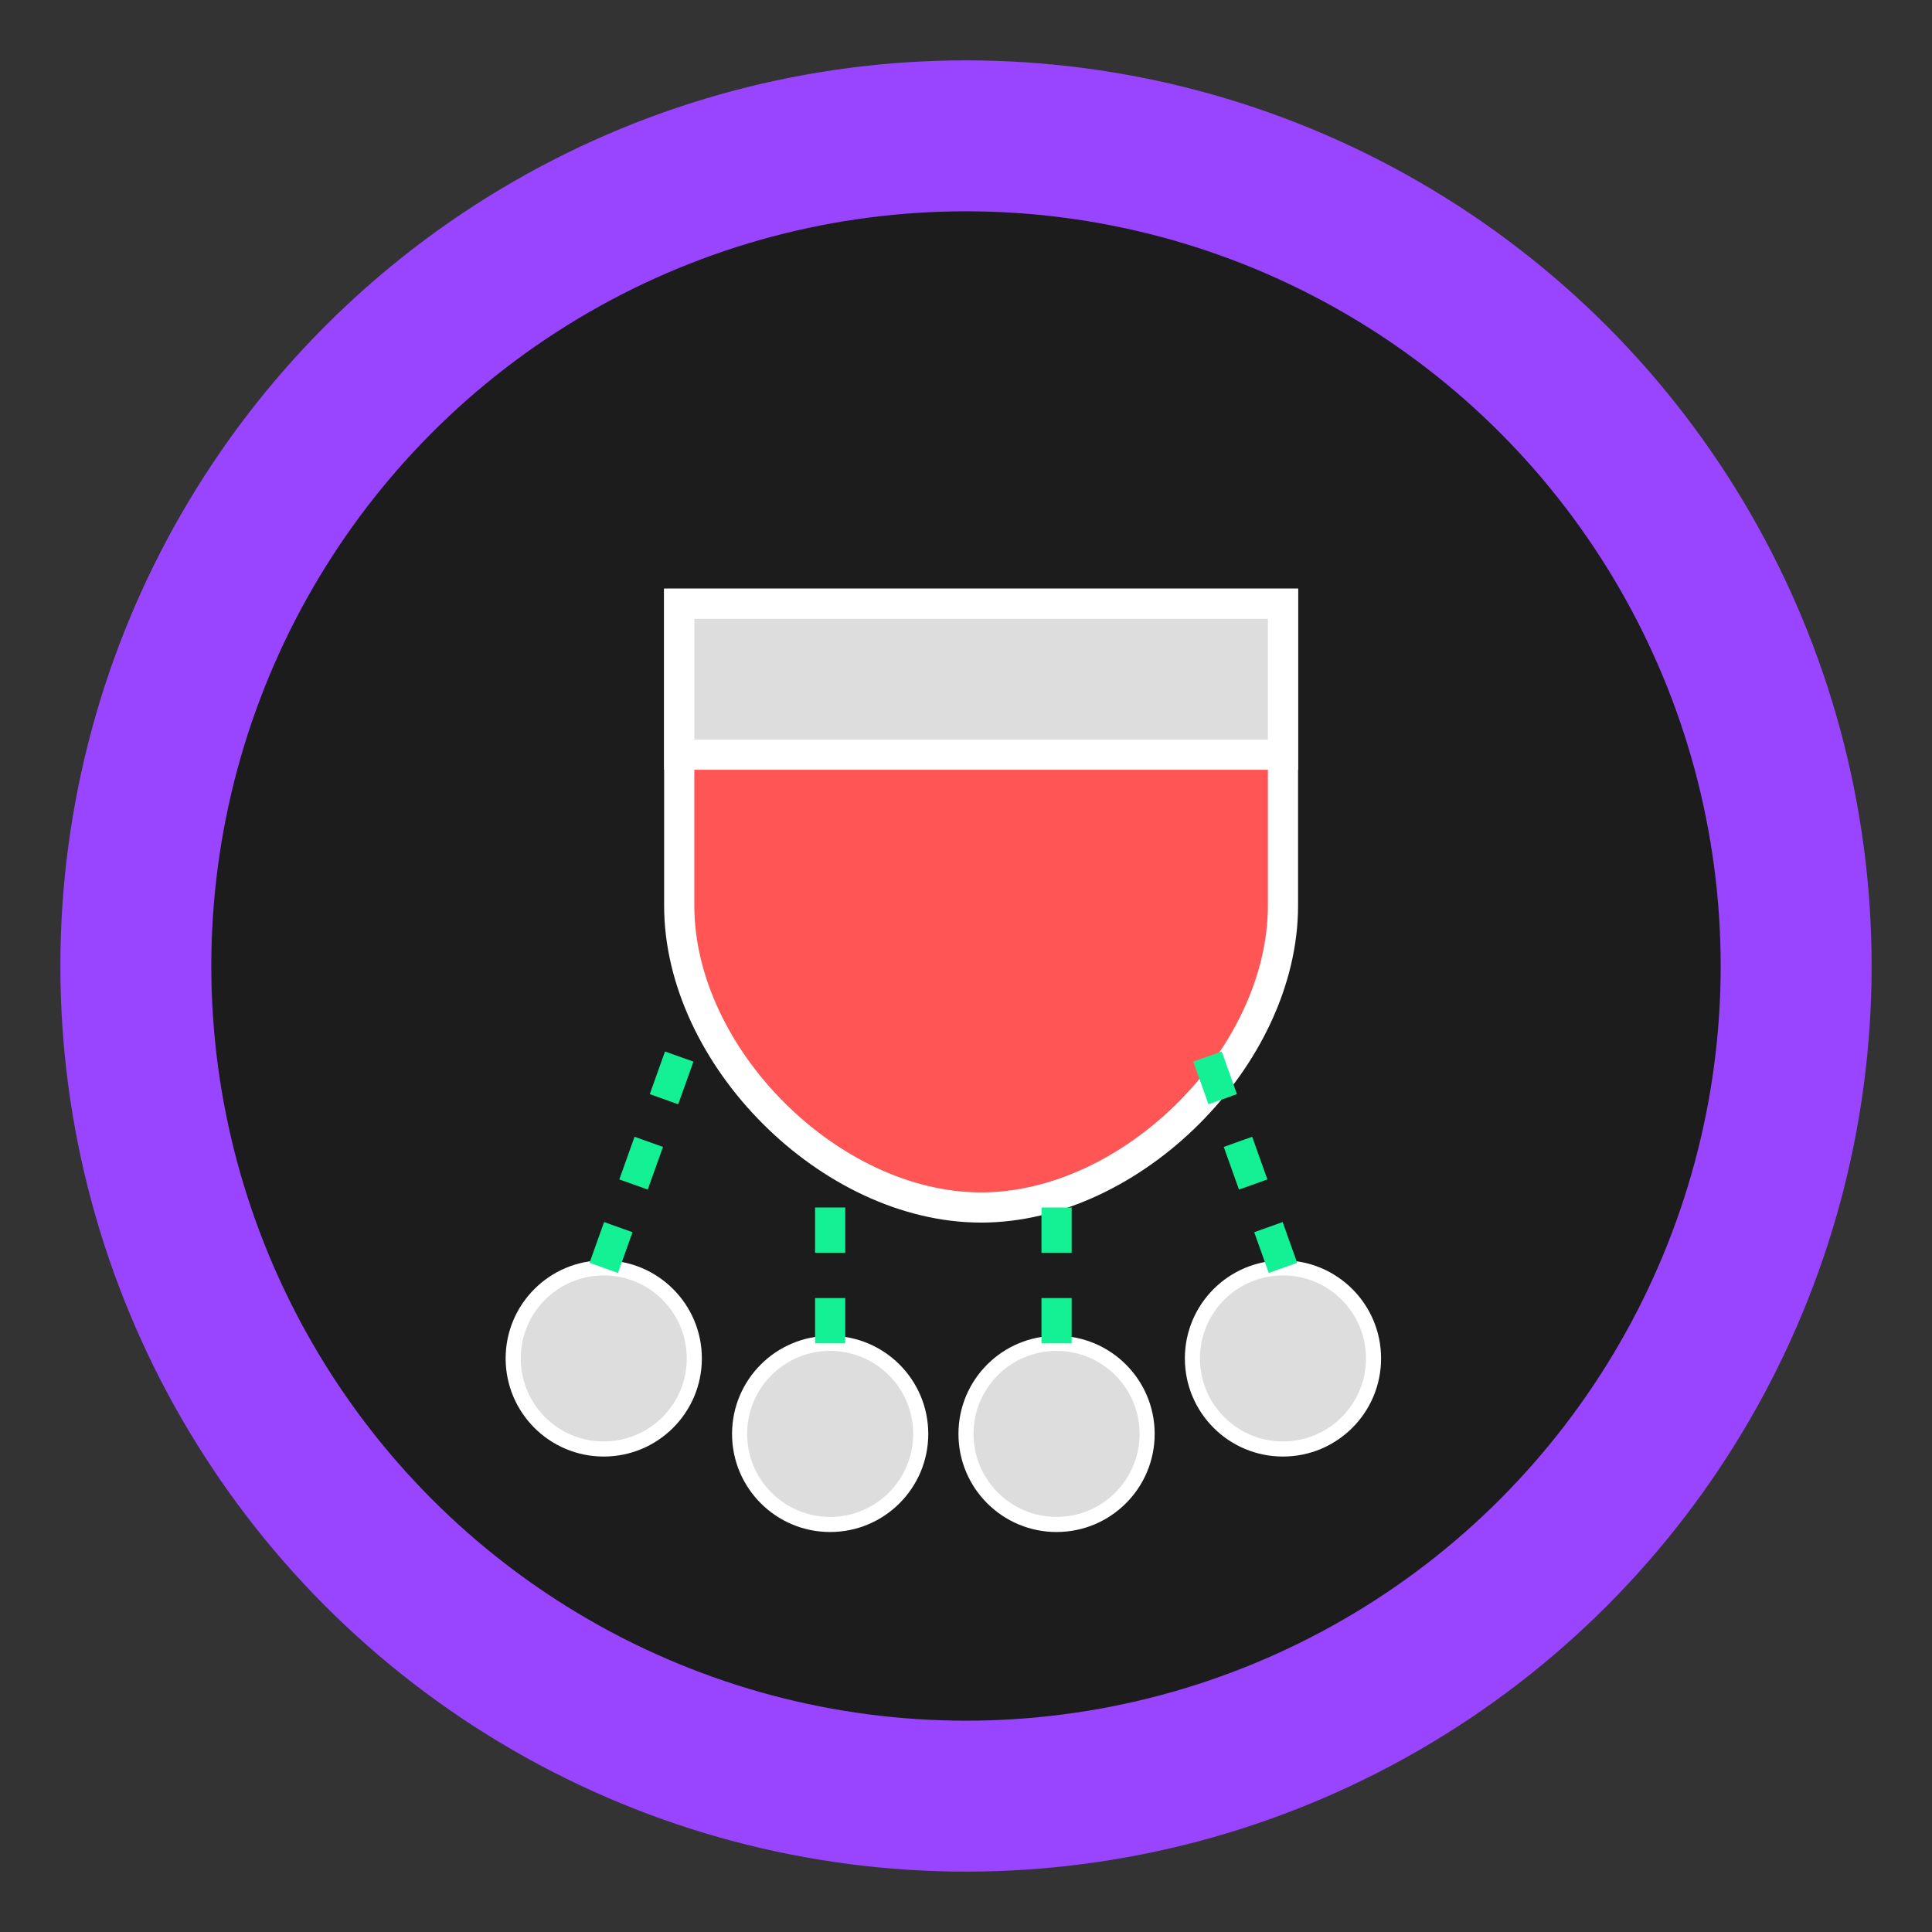 <?xml version="1.0" encoding="UTF-8"?>
<svg width="128px" height="128px" viewBox="0 0 128 128" version="1.1" xmlns="http://www.w3.org/2000/svg">
  <rect x="0" y="0" width="128" height="128" fill="#333333" stroke="none"/>
  <circle cx="64" cy="64" r="60" fill="#9945FF" />
  <circle cx="64" cy="64" r="50" fill="#1C1C1C" />
  
  <!-- Magnet -->
  <path d="M45,40 L45,60 C45,70 55,80 65,80 C75,80 85,70 85,60 L85,40 Z" fill="#FF5555" stroke="#FFFFFF" stroke-width="2" />
  <path d="M45,40 L45,50 L85,50 L85,40 Z" fill="#DDDDDD" stroke="#FFFFFF" stroke-width="2" />
  
  <!-- Metal balls being attracted -->
  <circle cx="40" cy="90" r="6" fill="#DDDDDD" stroke="#FFFFFF" stroke-width="1" />
  <circle cx="55" cy="95" r="6" fill="#DDDDDD" stroke="#FFFFFF" stroke-width="1" />
  <circle cx="70" cy="95" r="6" fill="#DDDDDD" stroke="#FFFFFF" stroke-width="1" />
  <circle cx="85" cy="90" r="6" fill="#DDDDDD" stroke="#FFFFFF" stroke-width="1" />
  
  <!-- Attraction lines -->
  <line x1="45" y1="70" x2="40" y2="84" stroke="#14F195" stroke-width="2" stroke-dasharray="3,3" />
  <line x1="55" y1="80" x2="55" y2="89" stroke="#14F195" stroke-width="2" stroke-dasharray="3,3" />
  <line x1="70" y1="80" x2="70" y2="89" stroke="#14F195" stroke-width="2" stroke-dasharray="3,3" />
  <line x1="80" y1="70" x2="85" y2="84" stroke="#14F195" stroke-width="2" stroke-dasharray="3,3" />
</svg>